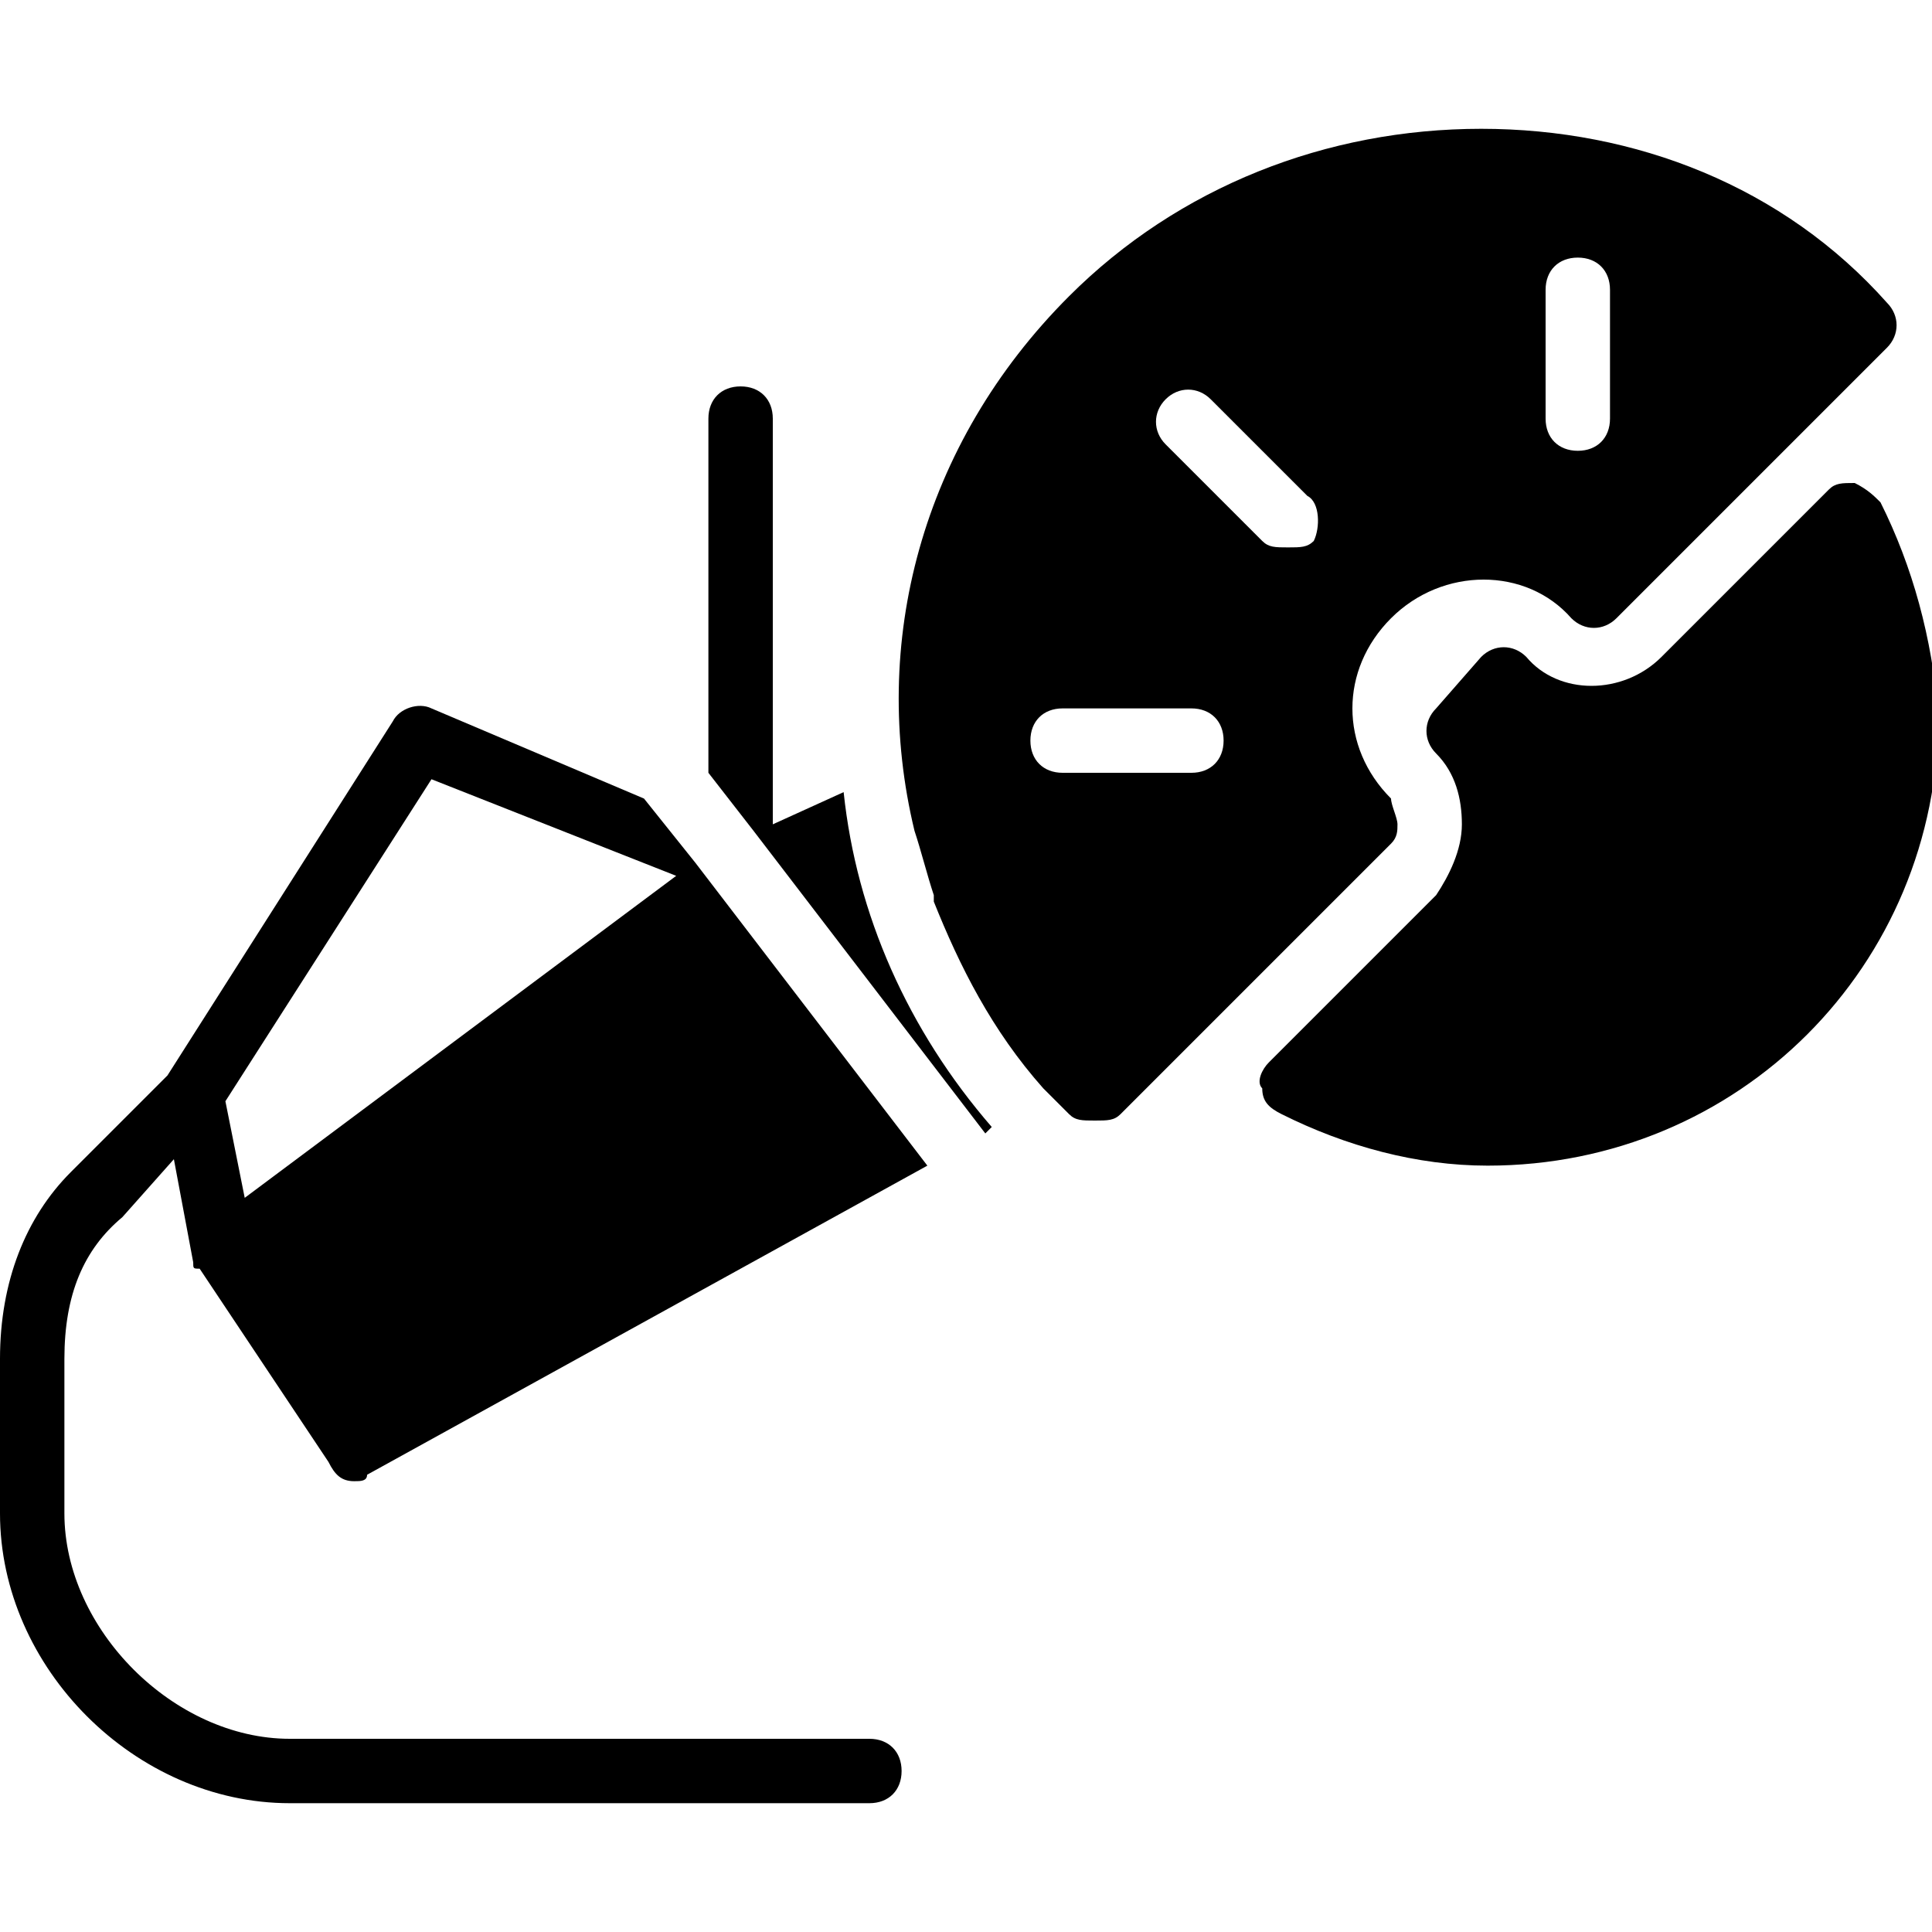 <?xml version="1.0" encoding="utf-8"?>
<!-- Generator: Adobe Illustrator 19.0.0, SVG Export Plug-In . SVG Version: 6.00 Build 0)  -->
<svg version="1.1" id="Layer_1" xmlns="http://www.w3.org/2000/svg" xmlns:xlink="http://www.w3.org/1999/xlink" x="0px" y="0px"
	 viewBox="0 0 30 30" style="enable-background:new 0 0 30 30;" xml:space="preserve">
<g>
	<path d="M1.9,18.9L2.7,18L3,19.6v0c0,0,0,0,0,0c0,0.1,0,0.1,0.1,0.1c0,0,0,0,0,0l2,3C5.2,22.9,5.3,23,5.5,23c0.1,0,0.2,0,0.2-0.1
		l8.7-4.8l-3.6-4.7l0,0l-0.8-1L6.7,11c-0.2-0.1-0.5,0-0.6,0.2l-3.5,5.5l-1.5,1.5C0.4,18.9,0,19.9,0,21.1v2.4C0,25.9,2.1,28,4.5,28h9
		c0.3,0,0.5-0.2,0.5-0.5S13.8,27,13.5,27h-9C2.7,27,1,25.3,1,23.5v-2.4C1,20.1,1.3,19.4,1.9,18.9z M6.7,12.1l3.8,1.5l-6.7,5
		l-0.3-1.5L6.7,12.1z"/>
	<path d="M21.7,12.8c0-0.1-0.1-0.3-0.1-0.4C21.2,12,21,11.5,21,11s0.2-1,0.6-1.4c0.8-0.8,2.1-0.8,2.8,0c0.2,0.2,0.5,0.2,0.7,0
		l4.2-4.2c0.2-0.2,0.2-0.5,0-0.7C27.7,2.9,25.4,2,23,2s-4.7,0.9-6.4,2.6c-2.3,2.3-3.1,5.4-2.4,8.3l0,0l0,0c0.1,0.3,0.2,0.7,0.3,1
		c0,0,0,0,0,0.1c0.4,1,0.9,2,1.7,2.9l0,0l0,0c0.1,0.1,0.3,0.3,0.4,0.4c0.1,0.1,0.2,0.1,0.4,0.1s0.3,0,0.4-0.1l4.2-4.2
		C21.7,13,21.7,12.9,21.7,12.8z M24,4.5C24,4.2,24.2,4,24.5,4S25,4.2,25,4.5v2C25,6.8,24.8,7,24.5,7S24,6.8,24,6.5V4.5z M18.5,12h-2
		c-0.3,0-0.5-0.2-0.5-0.5s0.2-0.5,0.5-0.5h2c0.3,0,0.5,0.2,0.5,0.5S18.8,12,18.5,12z M20.4,8.4c-0.1,0.1-0.2,0.1-0.4,0.1
		s-0.3,0-0.4-0.1l-1.5-1.5c-0.2-0.2-0.2-0.5,0-0.7s0.5-0.2,0.7,0l1.5,1.5C20.5,7.8,20.5,8.2,20.4,8.4z"/>
	<path d="M29.2,7.8c-0.1-0.1-0.2-0.2-0.4-0.3c-0.2,0-0.3,0-0.4,0.1l-2.6,2.6c-0.6,0.6-1.6,0.6-2.1,0c-0.2-0.2-0.5-0.2-0.7,0L22.3,11
		c-0.2,0.2-0.2,0.5,0,0.7c0.3,0.3,0.4,0.7,0.4,1.1c0,0.4-0.2,0.8-0.4,1.1l-2.6,2.6c-0.1,0.1-0.2,0.3-0.1,0.4c0,0.2,0.1,0.3,0.3,0.4
		c1,0.5,2.1,0.8,3.2,0.8c3.9,0,7-3.1,7-7C30,9.9,29.7,8.8,29.2,7.8z"/>
	<path d="M12,12.8V6.5C12,6.2,11.8,6,11.5,6S11,6.2,11,6.5V12l0.7,0.9l0,0l3.6,4.7l0.1-0.1c-1.3-1.5-2.1-3.3-2.3-5.2L12,12.8z"/>
</g>
</svg>
